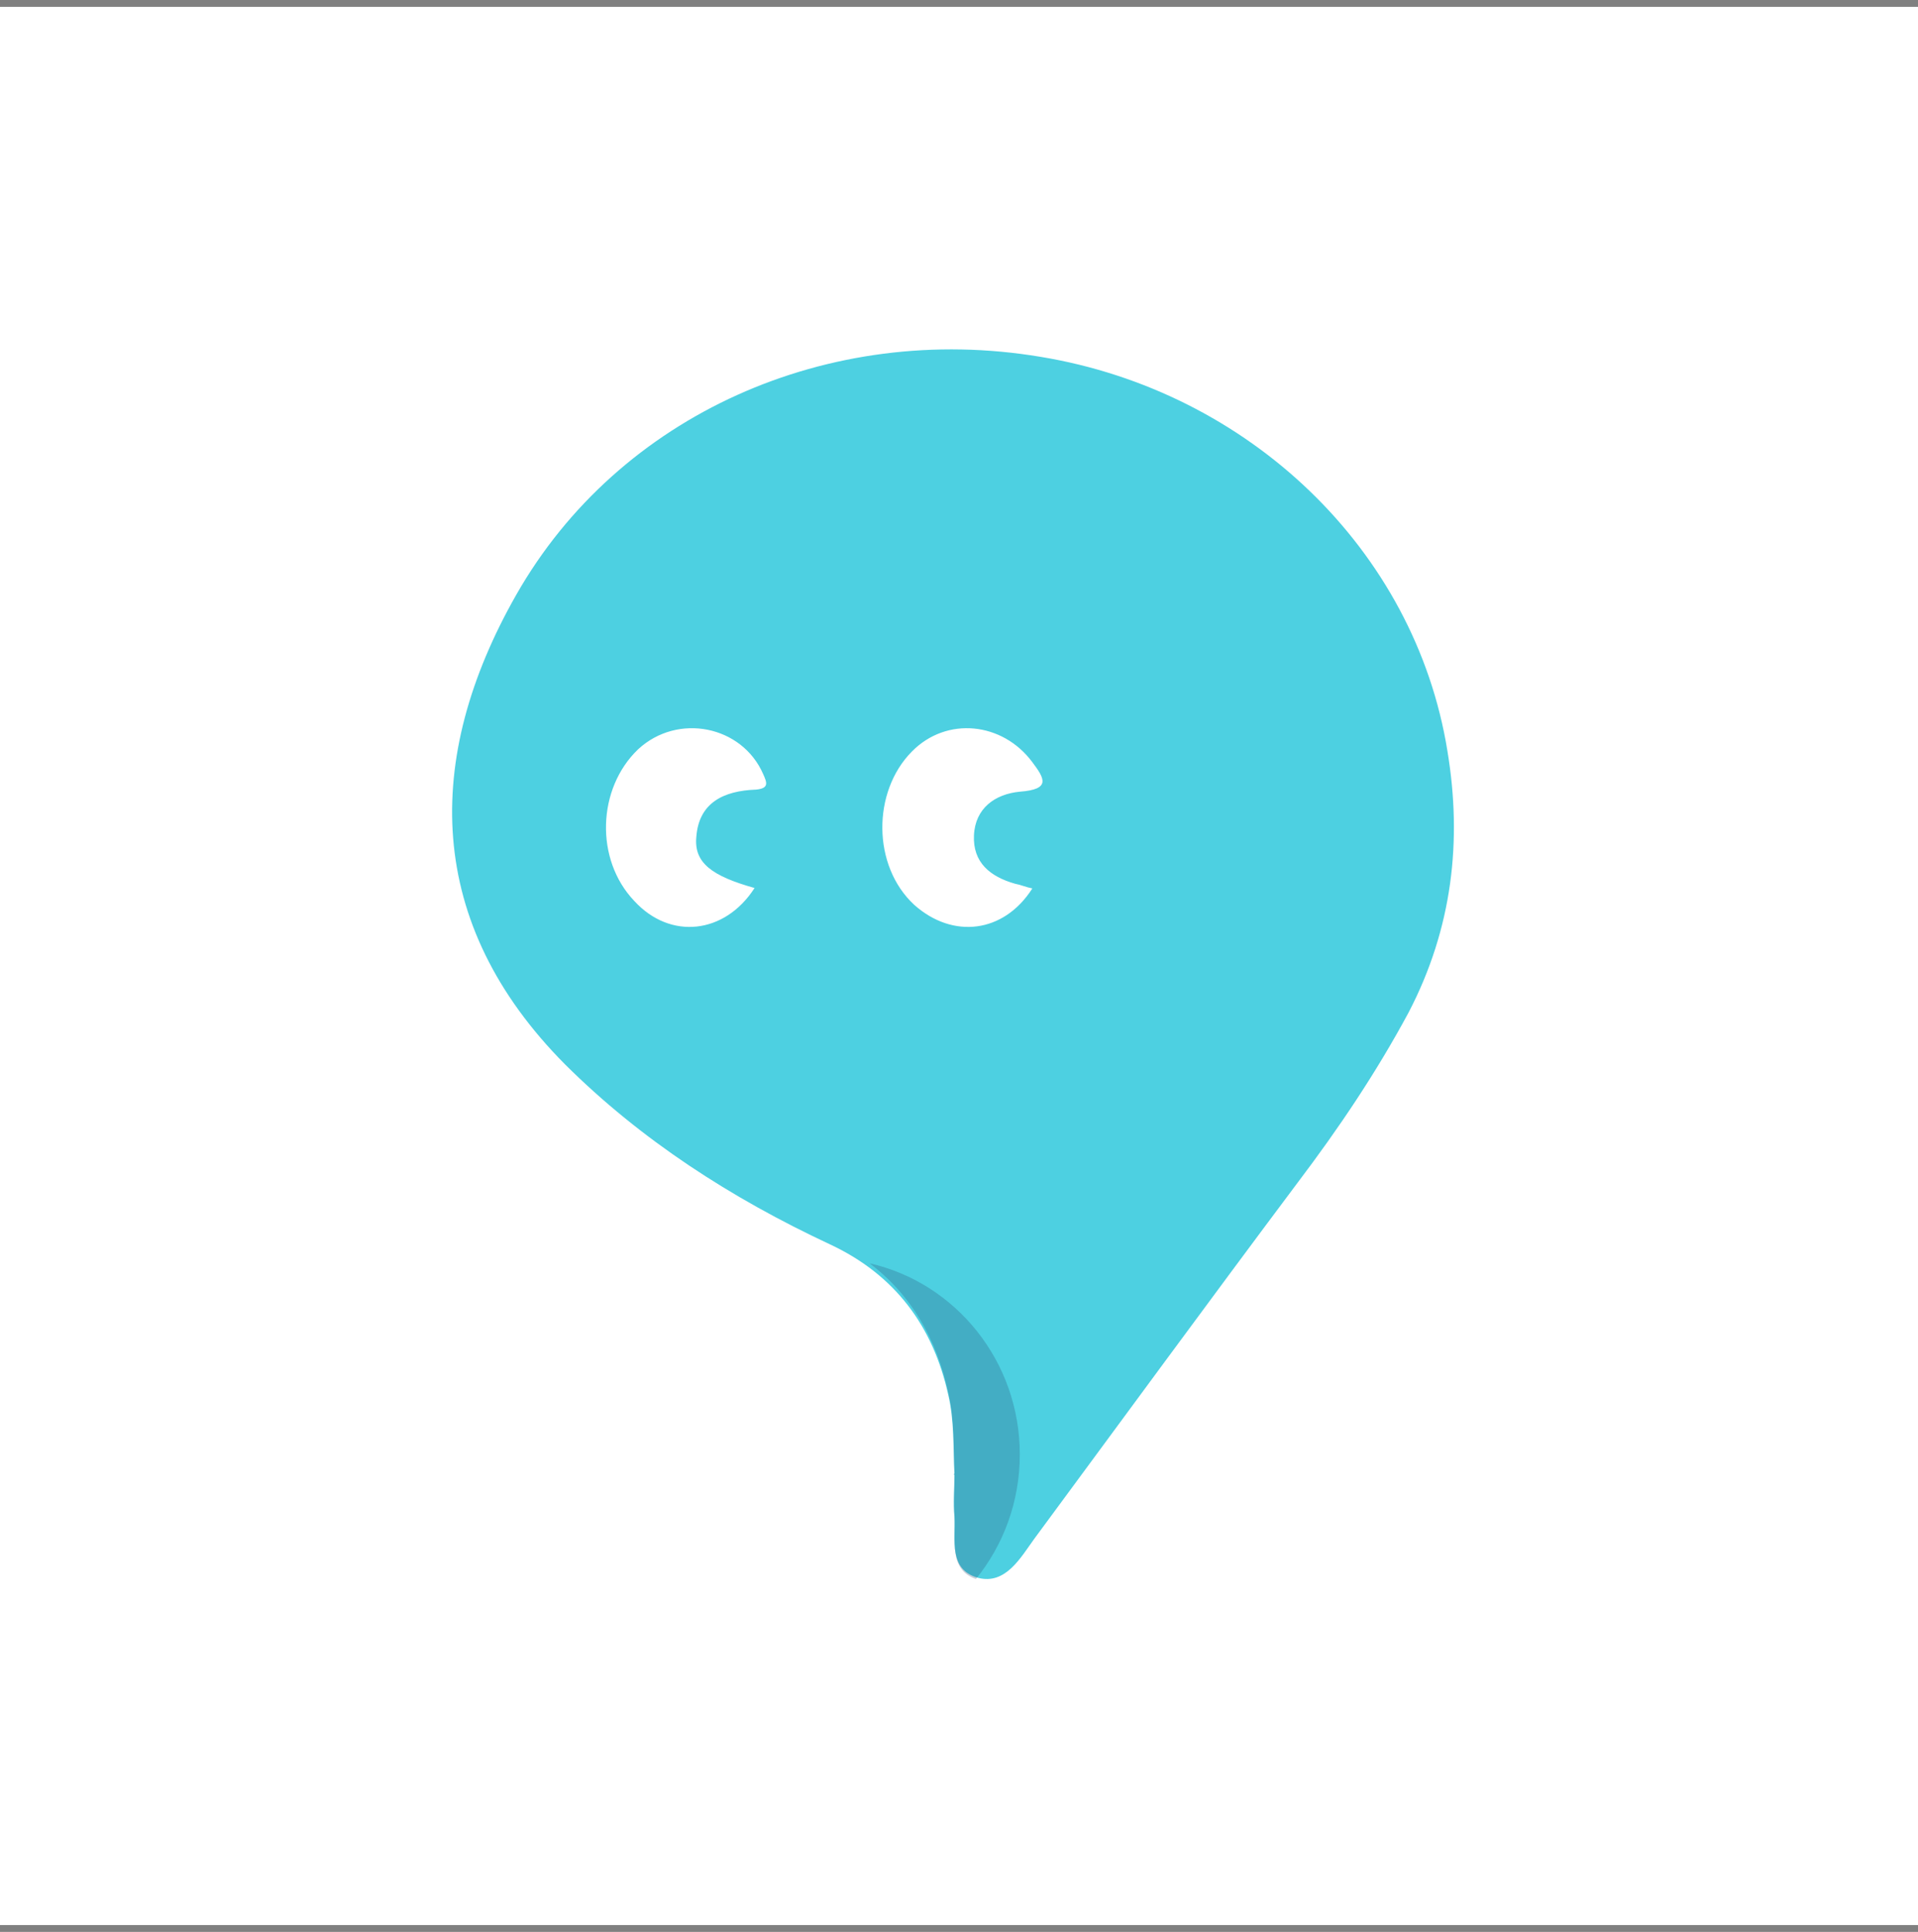 <?xml version="1.0" encoding="UTF-8" standalone="no"?>
<svg width="140px" height="141px" viewBox="0 0 140 141" version="1.1" xmlns="http://www.w3.org/2000/svg" xmlns:xlink="http://www.w3.org/1999/xlink" xmlns:sketch="http://www.bohemiancoding.com/sketch/ns">
    <rect x="0" y="0" width="140" height="141" fill="#808080" stroke="none"/>
    <!-- Generator: Sketch 3.3.2 (12043) - http://www.bohemiancoding.com/sketch -->
    <title>Teal</title>
    <desc>Created with Sketch.</desc>
    <defs></defs>
    <g id="Page-1" stroke="none" stroke-width="1" fill="none" fill-rule="evenodd" sketch:type="MSPage">
        <g id="Teal" sketch:type="MSLayerGroup" transform="translate(0, 0.5)">
            <rect id="Rectangle-200-Copy-3" fill="#FFFFFF" sketch:type="MSShapeGroup" x="0" y="0" width="140" height="140"></rect>
            <g id="Shape-Copy-15-+-Shape-Copy-16-Copy" transform="translate(33, 25)" sketch:type="MSShapeGroup">
                <path d="M36.665,82.061 C36.574,80.161 36.665,78.175 36.209,76.275 C35.116,71.353 32.383,67.554 27.555,65.308 C20.358,61.941 13.799,57.709 8.242,52.183 C-1.961,41.907 -2.143,29.903 4.689,17.9 C12.159,4.774 27.464,-2.047 42.951,0.543 C58.164,3.047 70.28,14.619 72.649,29.299 C73.742,35.862 73.013,42.252 69.825,48.383 C67.456,52.787 64.723,56.846 61.717,60.818 C55.249,69.453 48.872,78.175 42.495,86.81 C41.493,88.192 40.4,90.178 38.396,89.66 C36.209,89.056 36.756,86.897 36.665,85.17 C36.574,84.133 36.665,83.184 36.665,82.147 C36.574,82.061 36.665,82.061 36.665,82.061 L36.665,82.061 Z M22.077,39.312 C19.002,38.447 17.645,37.495 17.826,35.592 C18.007,33.083 19.816,32.218 22.167,32.131 C23.162,32.045 22.981,31.612 22.71,31.007 C21.172,27.46 16.47,26.508 13.576,29.19 C10.591,32.045 10.41,37.236 13.304,40.264 C15.927,43.119 19.906,42.686 22.077,39.312 L22.077,39.312 Z M42.353,39.343 C41.899,39.256 41.537,39.084 41.084,38.998 C39.27,38.481 38.001,37.448 38.092,35.467 C38.182,33.486 39.633,32.453 41.446,32.281 C43.713,32.108 43.259,31.333 42.353,30.128 C40.177,27.199 36.097,26.769 33.559,29.353 C30.657,32.281 30.657,37.706 33.74,40.548 C36.55,43.046 40.268,42.615 42.353,39.343 L42.353,39.343 Z" id="Shape-Copy-15" fill="#4DD0E1"></path>
                <path d="M30.469,66.702 C33.531,69.013 35.377,72.241 36.225,76.174 C36.675,78.107 36.585,80.127 36.675,82.06 C36.675,82.06 36.585,82.06 36.675,82.148 C36.675,83.202 36.585,84.168 36.675,85.222 C36.762,86.938 36.25,89.073 38.236,89.744 C40.236,87.274 41.438,84.107 41.438,80.654 C41.438,73.831 36.745,68.124 30.469,66.702 Z" id="Shape-Copy-16" fill-opacity="0.25" fill="#27476E"></path>
            </g>
        </g>
    </g>
</svg>